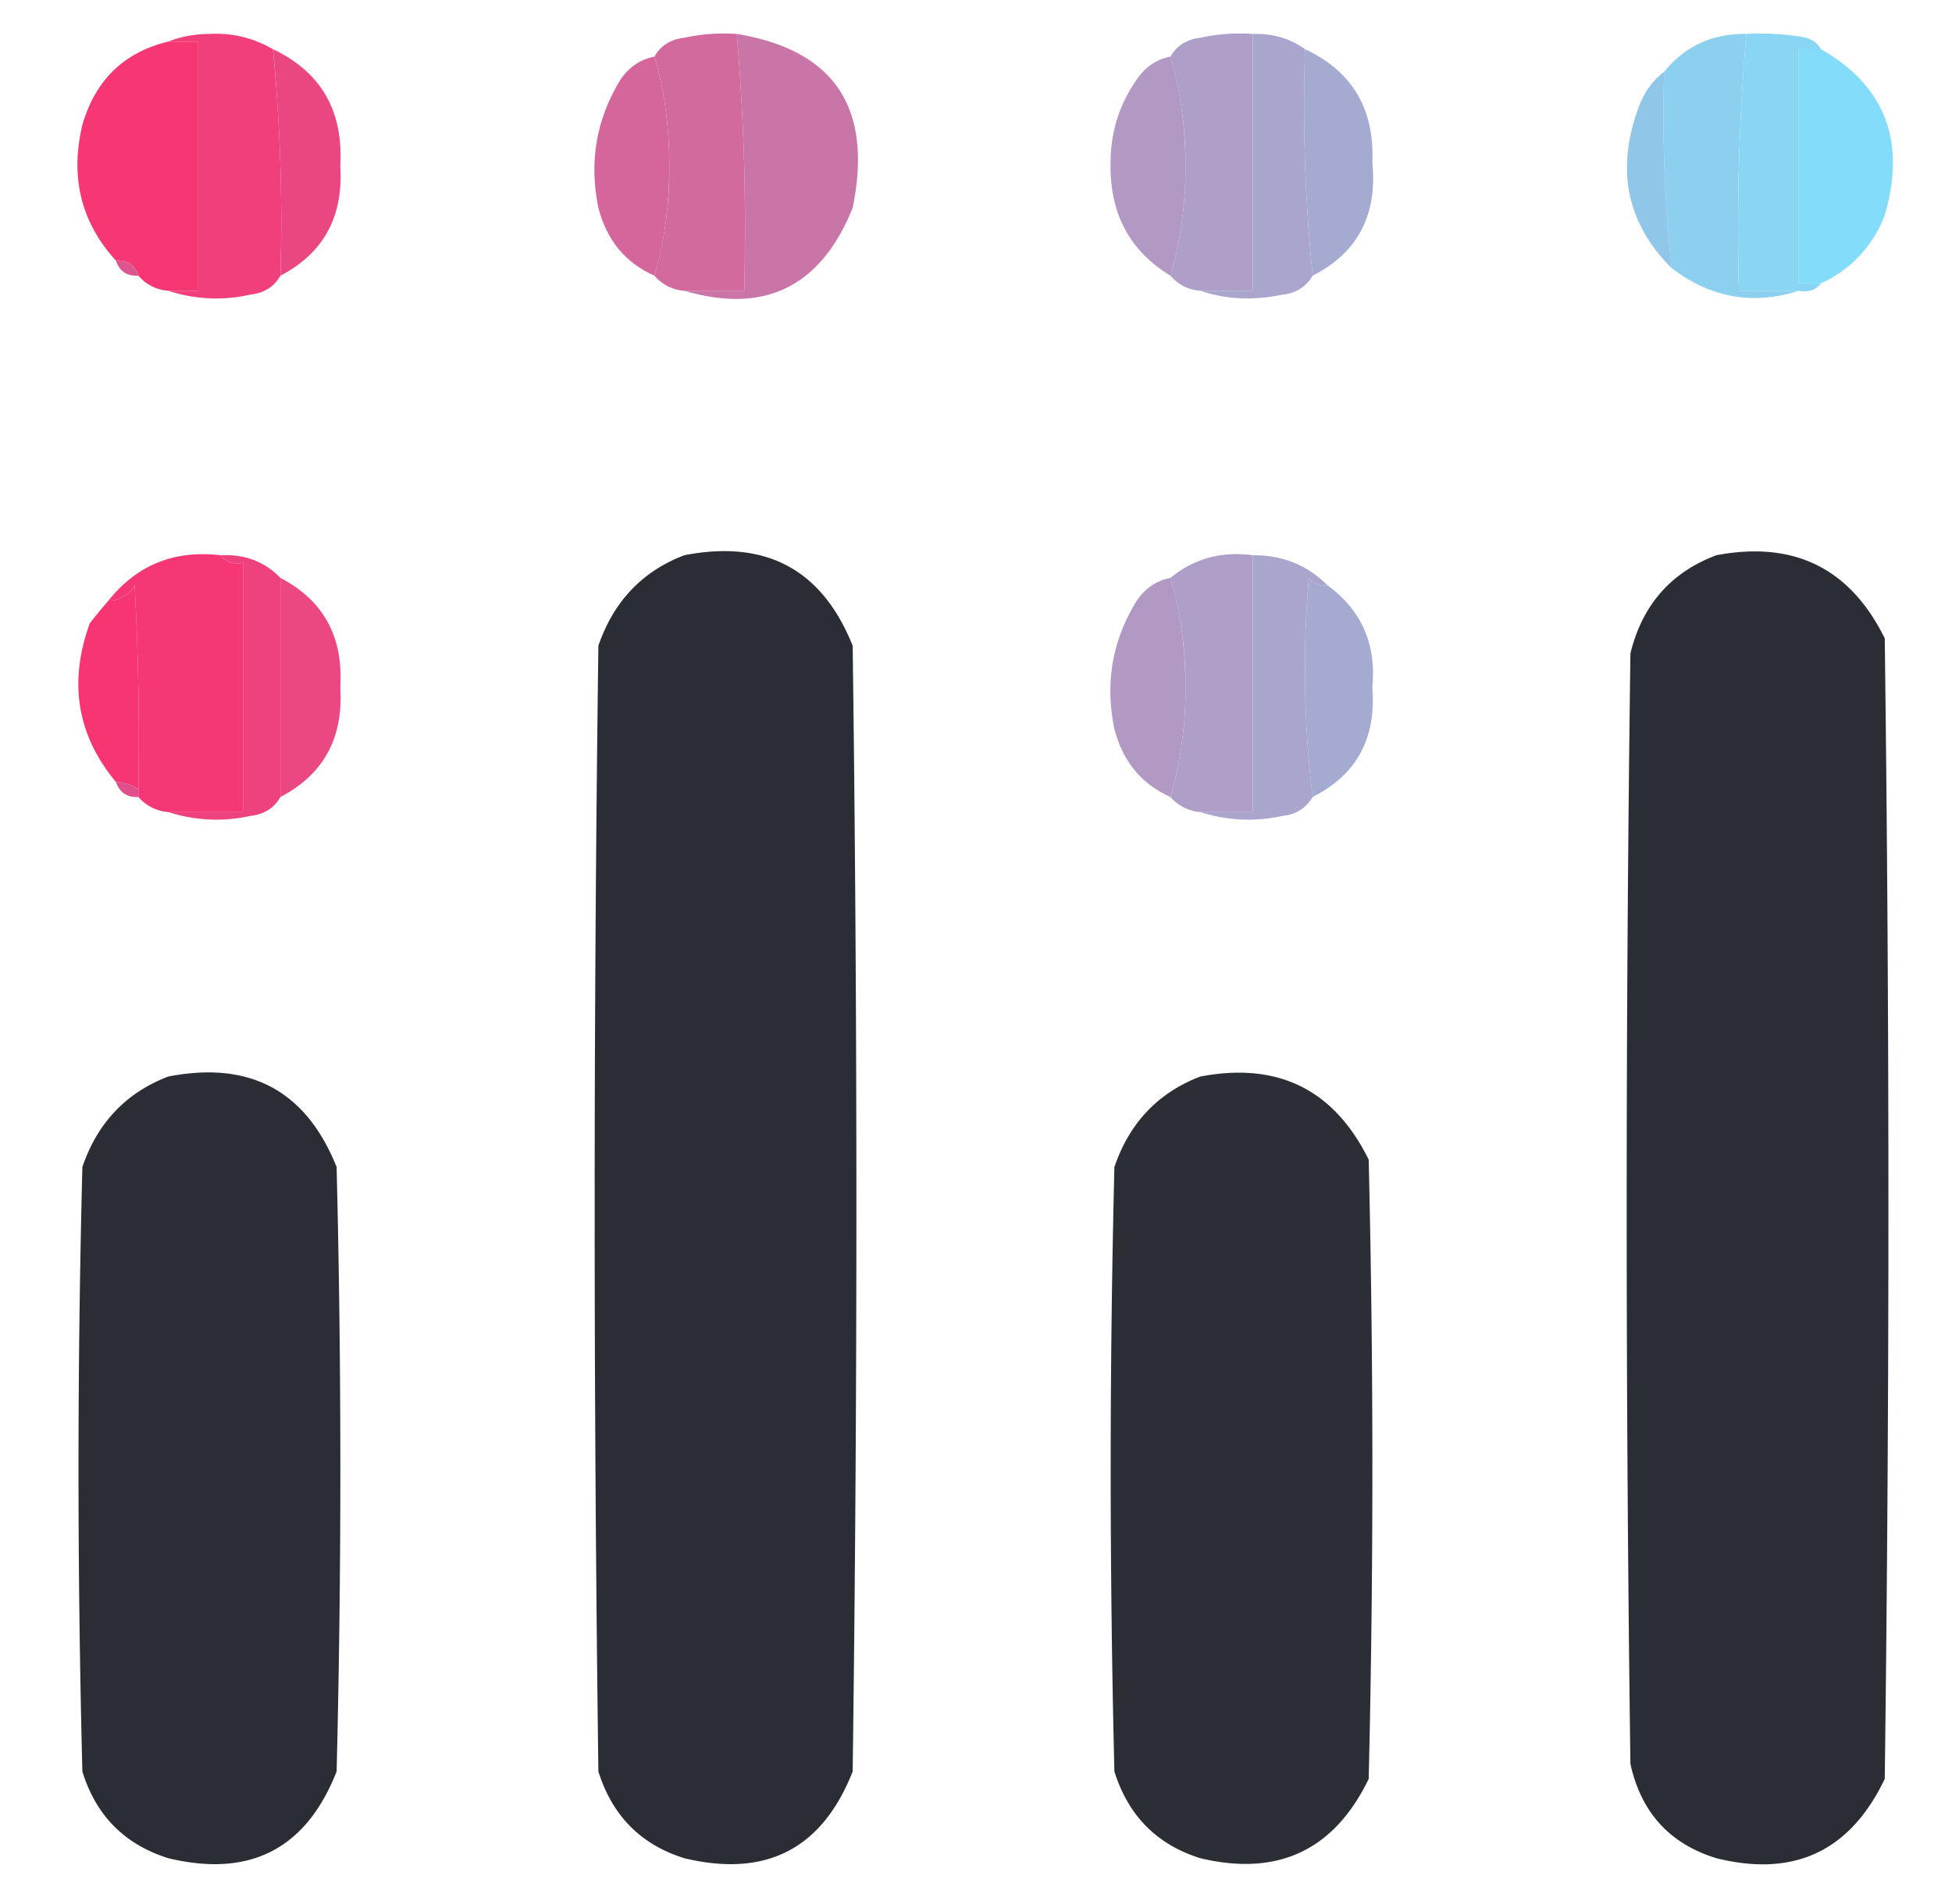 <svg xmlns="http://www.w3.org/2000/svg" xmlns:xlink="http://www.w3.org/1999/xlink" width="40" height="39"><defs><clipPath id="b"><path d="M0 0h40v39H0z"/></clipPath><clipPath id="c"><path d="M0 0h40v39H0z"/></clipPath><clipPath id="d"><path d="M0 0h40v39H0z"/></clipPath><clipPath id="e"><path d="M0 0h40v39H0z"/></clipPath><clipPath id="f"><path d="M0 0h40v39H0z"/></clipPath><clipPath id="g"><path d="M0 0h40v39H0z"/></clipPath><mask id="i"><g filter="url(#a)"><path d="M0 0h40v39H0z" style="fill:#000;fill-opacity:.965;stroke:none"/></g></mask><mask id="k"><g filter="url(#a)"><path d="M0 0h40v39H0z" style="fill:#000;fill-opacity:.988;stroke:none"/></g></mask><mask id="m"><g filter="url(#a)"><path d="M0 0h40v39H0z" style="fill:#000;fill-opacity:.988;stroke:none"/></g></mask><mask id="o"><g filter="url(#a)"><path d="M0 0h40v39H0z" style="fill:#000;fill-opacity:.984;stroke:none"/></g></mask><mask id="q"><g filter="url(#a)"><path d="M0 0h40v39H0z" style="fill:#000;fill-opacity:.988;stroke:none"/></g></mask><mask id="s"><g filter="url(#a)"><path d="M0 0h40v39H0z" style="fill:#000;fill-opacity:.988;stroke:none"/></g></mask><g id="h" clip-path="url(#b)"><path d="M2.375 5.34q.35-.018.46.308-.35.019-.46-.308m0 0" style="stroke:none;fill-rule:evenodd;fill:#da518a;fill-opacity:1"/></g><g id="j" clip-path="url(#c)"><path d="M14.023 11.375q2.513-.487 3.45 1.855a873 873 0 0 1 0 23.063q-.937 2.38-3.45 1.777-1.334-.416-1.761-1.777a873 873 0 0 1 0-23.063q.467-1.361 1.761-1.855m0 0" style="stroke:none;fill-rule:evenodd;fill:#272c32;fill-opacity:1"/></g><g id="l" clip-path="url(#d)"><path d="M35.172 11.375q2.386-.451 3.45 1.703.15 11.684 0 23.367-1.06 2.219-3.45 1.625-1.434-.44-1.762-1.933a849 849 0 0 1 0-22.75c.242-.992.832-1.664 1.762-2.012m0 0" style="stroke:none;fill-rule:evenodd;fill:#272c32;fill-opacity:1"/></g><g id="n" clip-path="url(#e)"><path d="M2.375 16.02a.87.87 0 0 1 .46.152v.156c-.233.012-.386-.094-.46-.308m0 0" style="stroke:none;fill-rule:evenodd;fill:#de4d88;fill-opacity:1"/></g><g id="p" clip-path="url(#f)"><path d="M3.45 22.055q2.512-.488 3.448 1.855c.102 4.13.102 8.254 0 12.383q-.936 2.38-3.449 1.777c-.894-.28-1.484-.875-1.761-1.777a242 242 0 0 1 0-12.383q.461-1.358 1.761-1.855m0 0" style="stroke:none;fill-rule:evenodd;fill:#272c32;fill-opacity:1"/></g><g id="r" clip-path="url(#g)"><path d="M24.598 22.055q2.384-.453 3.449 1.703.151 6.34 0 12.687c-.707 1.461-1.86 2.004-3.45 1.625q-1.334-.416-1.761-1.777a252 252 0 0 1 0-12.383q.462-1.358 1.762-1.855m0 0" style="stroke:none;fill-rule:evenodd;fill:#282c32;fill-opacity:1"/></g><filter id="a" width="100%" height="100%" x="0%" y="0%" filterUnits="objectBoundingBox"><feColorMatrix in="SourceGraphic" values="0 0 0 0 1 0 0 0 0 1 0 0 0 0 1 0 0 0 1 0"/></filter></defs><path d="M35.785.695c.41-.023.82 0 1.227.078q.21.065.304.235h-.457v4.797h.457c-.105.14-.261.191-.457.152h-1.226q-.07-2.649.152-5.262m0 0" style="stroke:none;fill-rule:evenodd;fill:#88d6f4;fill-opacity:1"/><path d="M3.45.852h.612v5.105H3.45a.88.88 0 0 1-.613-.309q-.11-.326-.461-.308-1.073-1.176-.687-2.785Q2.09 1.179 3.449.852m0 0" style="stroke:none;fill-rule:evenodd;fill:#f73674;fill-opacity:1"/><path d="M15.098.695c2.004.332 2.793 1.516 2.375 3.563q-.978 2.425-3.45 1.699h1.227a47 47 0 0 0-.152-5.262m0 0" style="stroke:none;fill-rule:evenodd;fill:#ca75a7;fill-opacity:1"/><path d="M25.672.695v5.262h-1.074a.88.88 0 0 1-.614-.309 8 8 0 0 0 .309-2.242 8 8 0 0 0-.309-2.246q.196-.339.614-.387c.355-.078.71-.101 1.074-.078m0 0" style="stroke:none;fill-rule:evenodd;fill:#ae9fc8;fill-opacity:1"/><path d="M25.672.695c.406-.011.762.09 1.07.313q-.074 2.36.156 4.64a.77.77 0 0 1-.613.387c-.594.125-1.156.102-1.687-.078h1.074zm0 0" style="stroke:none;fill-rule:evenodd;fill:#a9a5cd;fill-opacity:1"/><path d="M35.785.695a47 47 0 0 0-.152 5.262h1.226q-1.404.45-2.605-.465a29 29 0 0 1-.152-4.023q.639-.786 1.683-.774m0 0" style="stroke:none;fill-rule:evenodd;fill:#8ccfef;fill-opacity:1"/><path d="M3.45.852Q3.823.7 4.292.695a2.3 2.3 0 0 1 1.3.313c.15 1.531.2 3.082.153 4.64q-.192.34-.613.387a3.14 3.14 0 0 1-1.684-.078h.614V.852zm0 0" style="stroke:none;fill-rule:evenodd;fill:#f13f7b;fill-opacity:1"/><path d="M15.098.695q.222 2.614.152 5.262h-1.227a.88.88 0 0 1-.613-.309 7.9 7.9 0 0 0 .305-2.242q0-1.213-.305-2.246.193-.339.613-.387c.356-.078.711-.101 1.075-.078m0 0" style="stroke:none;fill-rule:evenodd;fill:#d36a9e;fill-opacity:1"/><path d="M13.41 1.16q.305 1.033.305 2.246 0 1.21-.305 2.242-.89-.393-1.148-1.39-.293-1.416.457-2.633.264-.382.691-.465m0 0" style="stroke:none;fill-rule:evenodd;fill:#d4669b;fill-opacity:1"/><path d="M23.984 1.16q.304 1.033.309 2.246a8 8 0 0 1-.309 2.242q-1.261-.767-1.226-2.32 0-.933.539-1.703.259-.382.687-.465m0 0" style="stroke:none;fill-rule:evenodd;fill:#b199c3;fill-opacity:1"/><path d="M26.742 1.008q1.448.673 1.38 2.32.158 1.618-1.224 2.32a35 35 0 0 1-.156-4.64m0 0" style="stroke:none;fill-rule:evenodd;fill:#a5aad1;fill-opacity:1"/><path d="M5.594 1.008c.988.469 1.445 1.265 1.379 2.398q.098 1.551-1.227 2.242a37 37 0 0 0-.152-4.64m0 0" style="stroke:none;fill-rule:evenodd;fill:#ea4782;fill-opacity:1"/><path d="M37.316 1.008q1.971 1.13 1.305 3.402a2.48 2.48 0 0 1-1.305 1.395h-.457V1.008zm0 0" style="stroke:none;fill-rule:evenodd;fill:#83dcf9;fill-opacity:1"/><path d="M34.102 1.469a29 29 0 0 0 .152 4.023c-.914-.914-1.14-2-.691-3.25.109-.32.285-.578.539-.773m0 0" style="stroke:none;fill-rule:evenodd;fill:#90c6e8;fill-opacity:1"/><use xlink:href="#h" mask="url(#i)"/><use xlink:href="#j" mask="url(#k)"/><use xlink:href="#l" mask="url(#m)"/><path d="M4.52 11.375q.163.21.46.156v5.106H3.45a.9.9 0 0 1-.614-.309v-.156c.023-1.395 0-2.785-.078-4.18a.6.6 0 0 1-.535.313q.873-1.095 2.297-.93m0 0" style="stroke:none;fill-rule:evenodd;fill:#f63775;fill-opacity:1"/><path d="M25.672 11.375v5.262h-1.074a.9.9 0 0 1-.614-.309 8 8 0 0 0 .309-2.246 8 8 0 0 0-.309-2.242q.72-.593 1.688-.465m0 0" style="stroke:none;fill-rule:evenodd;fill:#ae9fc8;fill-opacity:1"/><path d="M25.672 11.375c.61-.004 1.117.203 1.531.617a.43.43 0 0 1-.383-.152 22 22 0 0 0 .078 4.488.77.77 0 0 1-.613.387 3.2 3.2 0 0 1-1.687-.078h1.074zm0 0" style="stroke:none;fill-rule:evenodd;fill:#a9a5cd;fill-opacity:1"/><path d="M4.52 11.375c.496-.023.902.129 1.226.465v4.488q-.192.34-.613.387a3.2 3.2 0 0 1-1.684-.078H4.98V11.53q-.298.054-.46-.156m0 0" style="stroke:none;fill-rule:evenodd;fill:#ee427e;fill-opacity:1"/><path d="M23.984 11.84q.304 1.032.309 2.242a8 8 0 0 1-.309 2.246q-.89-.398-1.148-1.394-.294-1.414.46-2.63.26-.381.688-.464m0 0" style="stroke:none;fill-rule:evenodd;fill:#b199c3;fill-opacity:1"/><path d="M27.203 11.992q1.048.767.918 2.09.127 1.566-1.223 2.246a22 22 0 0 1-.078-4.488q.153.176.383.152m0 0" style="stroke:none;fill-rule:evenodd;fill:#a5aad1;fill-opacity:1"/><path d="M5.746 11.84q1.325.69 1.227 2.242c.066 1.04-.344 1.785-1.227 2.246zm0 0" style="stroke:none;fill-rule:evenodd;fill:#eb4782;fill-opacity:1"/><path d="M2.836 16.172a.87.87 0 0 0-.461-.152q-1.194-1.435-.535-3.25c.129-.168.258-.32.383-.465a.6.6 0 0 0 .535-.313c.078 1.395.101 2.785.078 4.18m0 0" style="stroke:none;fill-rule:evenodd;fill:#f83573;fill-opacity:1"/><use xlink:href="#n" mask="url(#o)"/><use xlink:href="#p" mask="url(#q)"/><use xlink:href="#r" mask="url(#s)"/></svg>